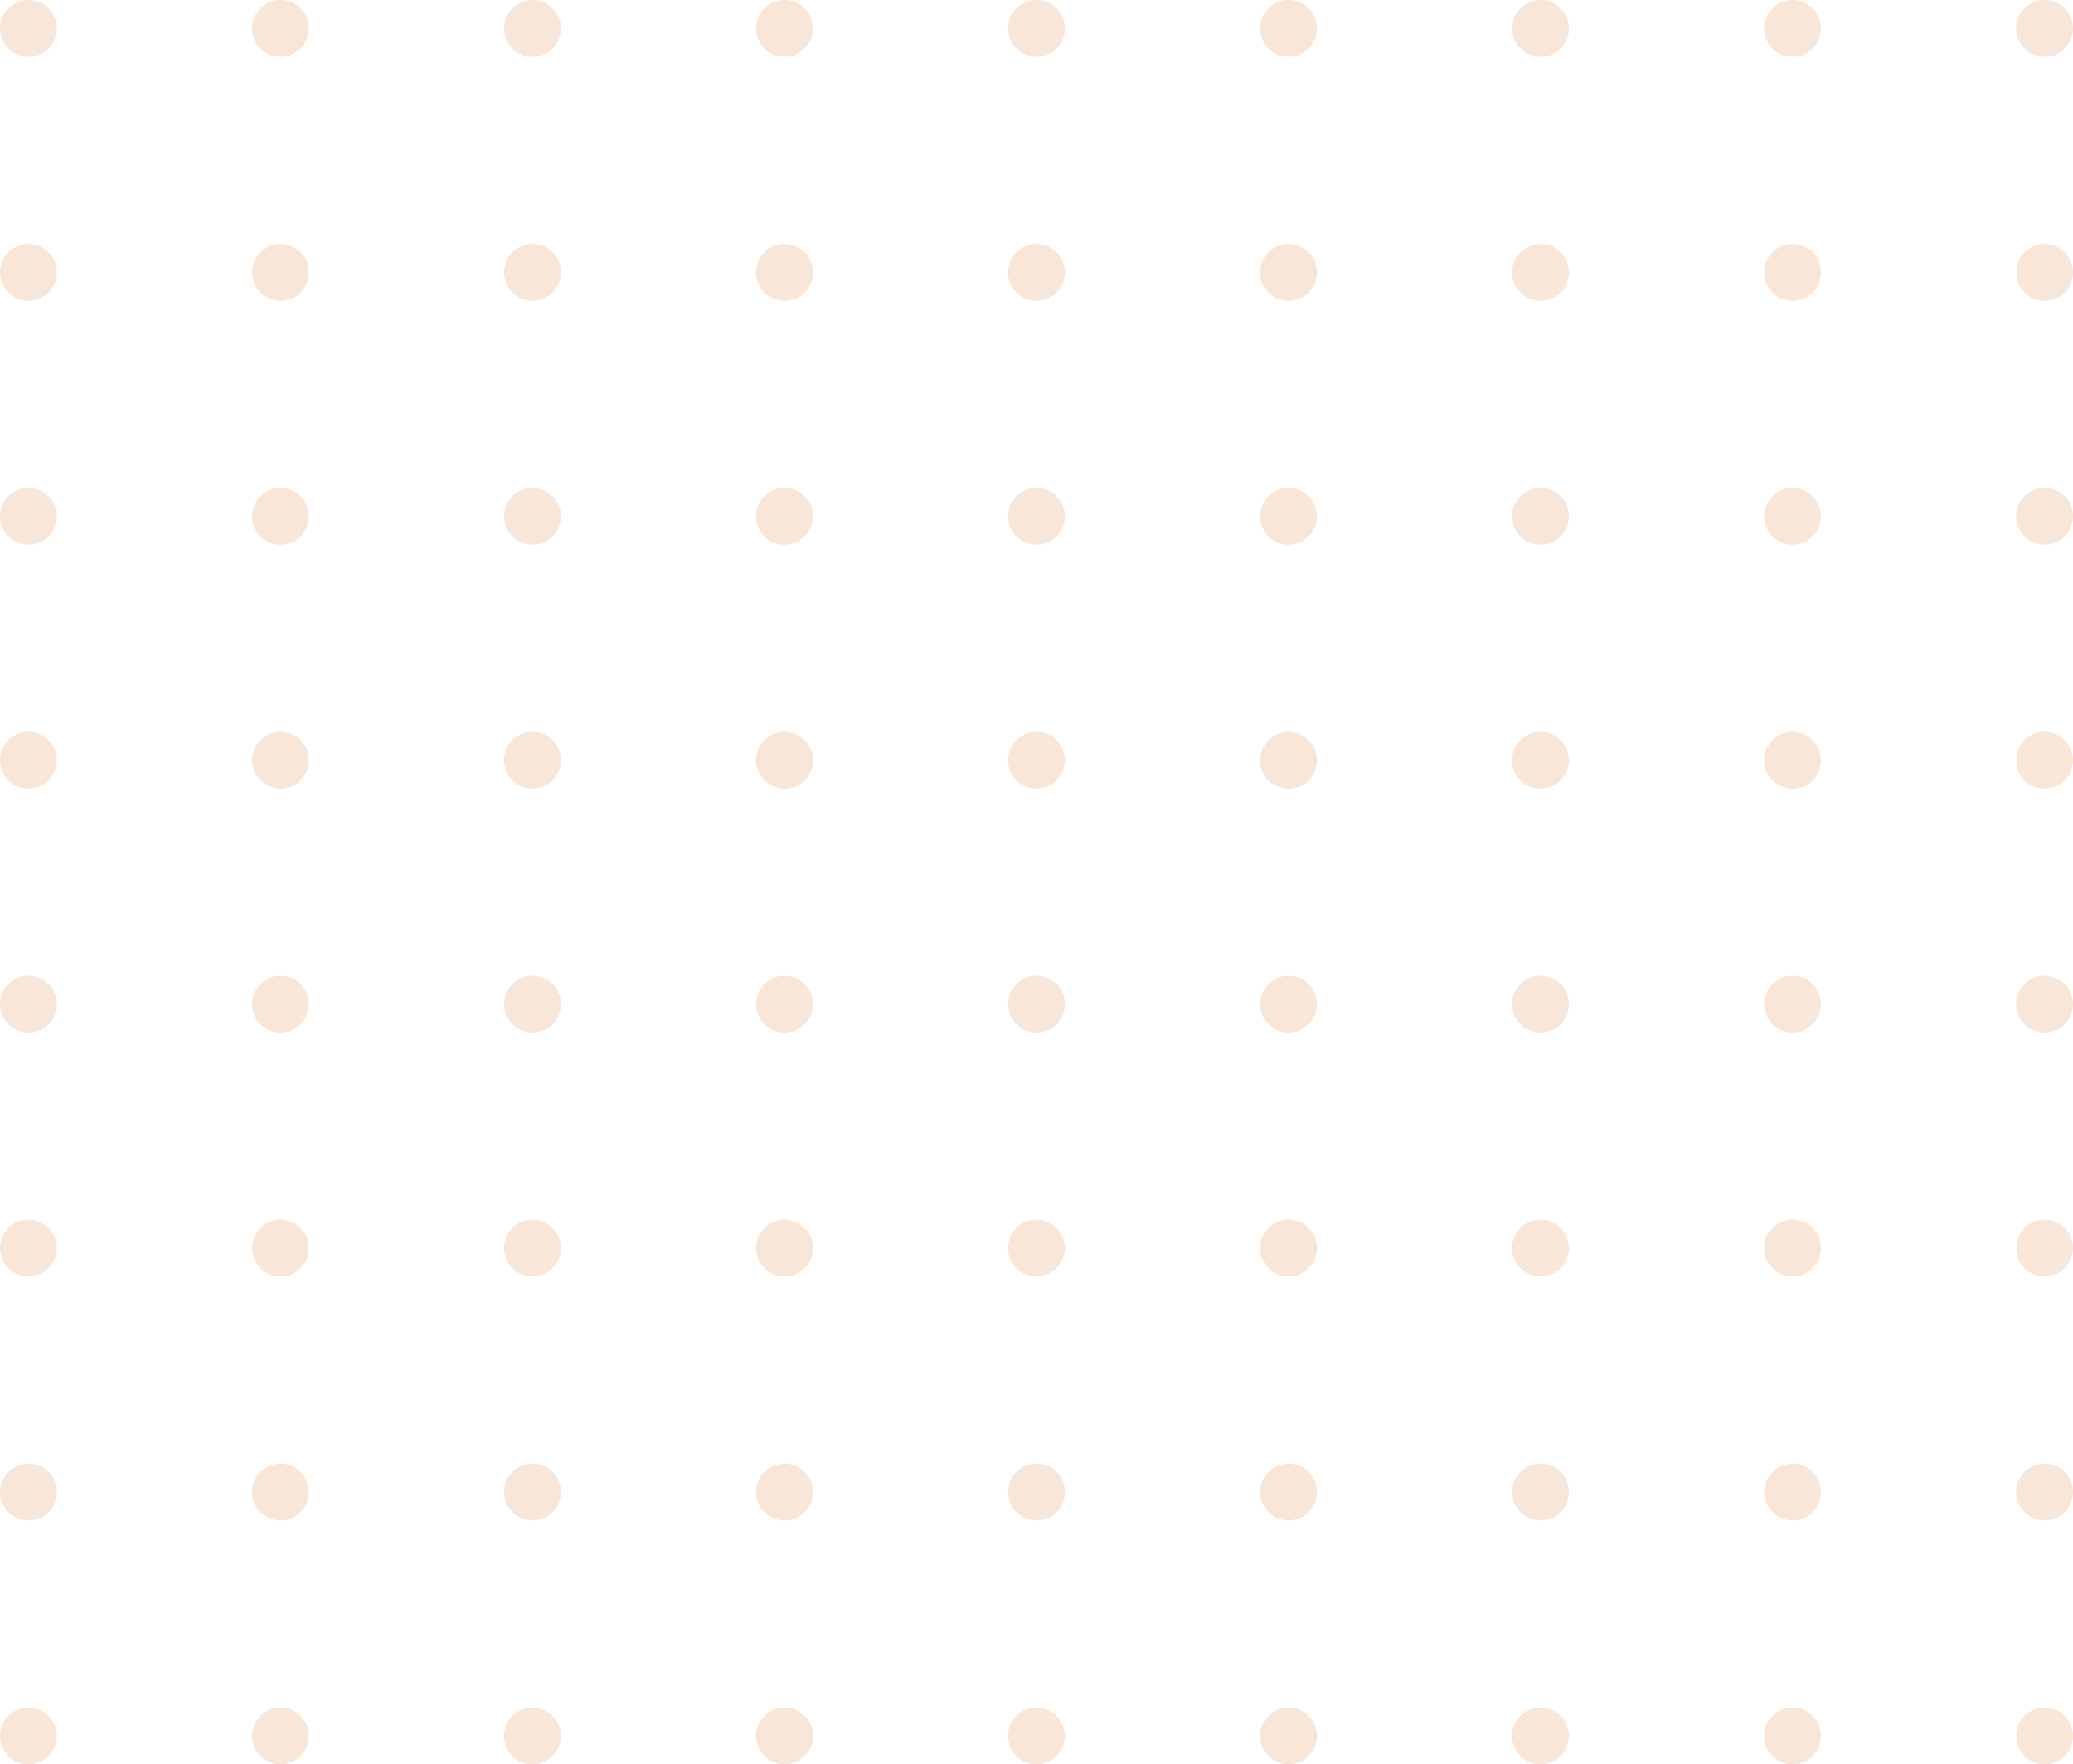 <svg width="255" height="217" viewBox="0 0 255 217" fill="none" xmlns="http://www.w3.org/2000/svg">
<g opacity="0.15">
<circle cx="3.5" cy="3.5" r="3.5" fill="#D15E00"/>
<circle cx="34.5" cy="3.5" r="3.5" fill="#D15E00"/>
<circle cx="65.5" cy="3.5" r="3.5" fill="#D15E00"/>
<circle cx="96.5" cy="3.5" r="3.5" fill="#D15E00"/>
<circle cx="127.5" cy="3.5" r="3.5" fill="#D15E00"/>
<circle cx="158.5" cy="3.5" r="3.5" fill="#D15E00"/>
<circle cx="189.5" cy="3.5" r="3.5" fill="#D15E00"/>
<circle cx="220.5" cy="3.5" r="3.5" fill="#D15E00"/>
<circle cx="251.5" cy="3.5" r="3.5" fill="#D15E00"/>
<circle cx="3.5" cy="33.5" r="3.5" fill="#D15E00"/>
<circle cx="34.5" cy="33.5" r="3.5" fill="#D15E00"/>
<circle cx="65.5" cy="33.5" r="3.5" fill="#D15E00"/>
<circle cx="96.5" cy="33.5" r="3.5" fill="#D15E00"/>
<circle cx="127.5" cy="33.5" r="3.5" fill="#D15E00"/>
<circle cx="158.5" cy="33.5" r="3.5" fill="#D15E00"/>
<circle cx="189.5" cy="33.5" r="3.5" fill="#D15E00"/>
<circle cx="220.5" cy="33.5" r="3.5" fill="#D15E00"/>
<circle cx="251.5" cy="33.5" r="3.5" fill="#D15E00"/>
<circle cx="3.5" cy="63.5" r="3.5" fill="#D15E00"/>
<circle cx="34.5" cy="63.5" r="3.5" fill="#D15E00"/>
<circle cx="65.5" cy="63.5" r="3.5" fill="#D15E00"/>
<circle cx="96.5" cy="63.5" r="3.5" fill="#D15E00"/>
<circle cx="127.5" cy="63.5" r="3.5" fill="#D15E00"/>
<circle cx="158.5" cy="63.5" r="3.5" fill="#D15E00"/>
<circle cx="189.5" cy="63.5" r="3.5" fill="#D15E00"/>
<circle cx="220.5" cy="63.5" r="3.5" fill="#D15E00"/>
<circle cx="251.5" cy="63.5" r="3.5" fill="#D15E00"/>
<circle cx="3.5" cy="93.5" r="3.5" fill="#D15E00"/>
<circle cx="34.5" cy="93.5" r="3.5" fill="#D15E00"/>
<circle cx="65.5" cy="93.5" r="3.5" fill="#D15E00"/>
<circle cx="96.5" cy="93.5" r="3.5" fill="#D15E00"/>
<circle cx="127.5" cy="93.5" r="3.5" fill="#D15E00"/>
<circle cx="158.5" cy="93.5" r="3.5" fill="#D15E00"/>
<circle cx="189.5" cy="93.5" r="3.5" fill="#D15E00"/>
<circle cx="220.5" cy="93.5" r="3.5" fill="#D15E00"/>
<circle cx="251.5" cy="93.5" r="3.5" fill="#D15E00"/>
<circle cx="3.5" cy="123.5" r="3.5" fill="#D15E00"/>
<circle cx="34.5" cy="123.5" r="3.5" fill="#D15E00"/>
<circle cx="65.5" cy="123.5" r="3.5" fill="#D15E00"/>
<circle cx="96.5" cy="123.5" r="3.5" fill="#D15E00"/>
<circle cx="127.5" cy="123.5" r="3.5" fill="#D15E00"/>
<circle cx="158.5" cy="123.5" r="3.5" fill="#D15E00"/>
<circle cx="189.5" cy="123.5" r="3.5" fill="#D15E00"/>
<circle cx="220.5" cy="123.5" r="3.5" fill="#D15E00"/>
<circle cx="251.5" cy="123.5" r="3.5" fill="#D15E00"/>
<circle cx="3.5" cy="153.5" r="3.5" fill="#D15E00"/>
<circle cx="34.5" cy="153.5" r="3.5" fill="#D15E00"/>
<circle cx="65.5" cy="153.5" r="3.5" fill="#D15E00"/>
<circle cx="96.5" cy="153.5" r="3.5" fill="#D15E00"/>
<circle cx="127.5" cy="153.5" r="3.5" fill="#D15E00"/>
<circle cx="158.5" cy="153.5" r="3.5" fill="#D15E00"/>
<circle cx="189.5" cy="153.5" r="3.5" fill="#D15E00"/>
<circle cx="220.5" cy="153.5" r="3.5" fill="#D15E00"/>
<circle cx="251.5" cy="153.5" r="3.5" fill="#D15E00"/>
<circle cx="3.5" cy="183.5" r="3.5" fill="#D15E00"/>
<circle cx="34.5" cy="183.5" r="3.5" fill="#D15E00"/>
<circle cx="65.5" cy="183.5" r="3.5" fill="#D15E00"/>
<circle cx="96.5" cy="183.5" r="3.5" fill="#D15E00"/>
<circle cx="127.5" cy="183.5" r="3.5" fill="#D15E00"/>
<circle cx="158.5" cy="183.5" r="3.5" fill="#D15E00"/>
<circle cx="189.5" cy="183.5" r="3.5" fill="#D15E00"/>
<circle cx="220.5" cy="183.5" r="3.5" fill="#D15E00"/>
<circle cx="251.5" cy="183.5" r="3.5" fill="#D15E00"/>
<circle cx="3.5" cy="213.5" r="3.5" fill="#D15E00"/>
<circle cx="34.5" cy="213.5" r="3.5" fill="#D15E00"/>
<circle cx="65.5" cy="213.5" r="3.5" fill="#D15E00"/>
<circle cx="96.5" cy="213.5" r="3.5" fill="#D15E00"/>
<circle cx="127.5" cy="213.5" r="3.5" fill="#D15E00"/>
<circle cx="158.5" cy="213.5" r="3.5" fill="#D15E00"/>
<circle cx="189.5" cy="213.5" r="3.5" fill="#D15E00"/>
<circle cx="220.5" cy="213.5" r="3.5" fill="#D15E00"/>
<circle cx="251.5" cy="213.5" r="3.5" fill="#D15E00"/>
</g>
</svg>
